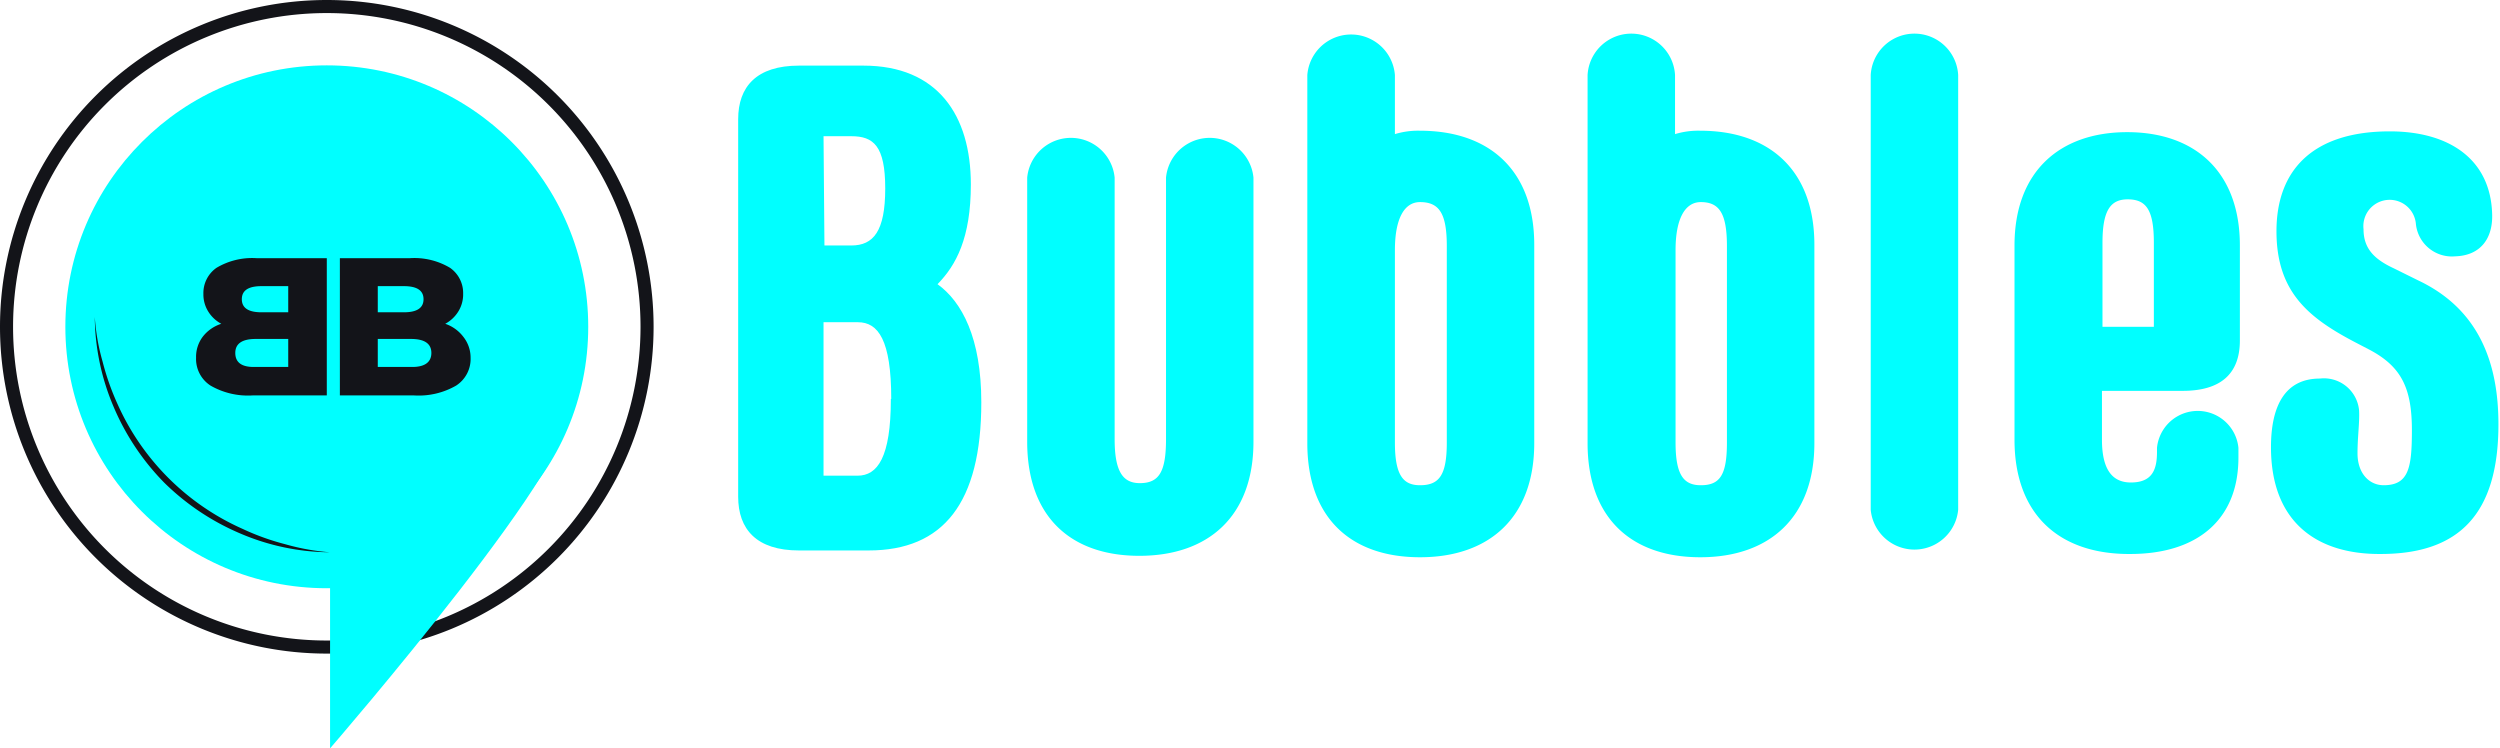 <svg xmlns="http://www.w3.org/2000/svg" viewBox="0 0 191.25 57.25"><defs><style>.cls-1{fill:#131419;}.cls-2{fill:aqua;}</style></defs><g id="Layer_2" data-name="Layer 2"><g id="Layer_1-2" data-name="Layer 1"><path class="cls-1" d="M25,1A24,24,0,1,1,1,25,24,24,0,0,1,25,1m0-1A25,25,0,1,0,50,25,25,25,0,0,0,25,0Z"/><circle class="cls-2" cx="25" cy="25" r="20"/><path class="cls-2" d="M25.25,39.25v18s20.42-23.58,18-26C42.25,30.25,25.25,39.25,25.25,39.25Z"/><path class="cls-1" d="M7.25,24.25a16.45,16.45,0,0,0,.6,3.42A19.46,19.46,0,0,0,9,30.93a18.87,18.87,0,0,0,9.56,9.53,18.51,18.51,0,0,0,3.25,1.17,17.29,17.29,0,0,0,3.42.62,17.71,17.71,0,0,1-6.83-1.43,18.69,18.69,0,0,1-5.84-3.9,18.65,18.65,0,0,1-3.89-5.85A17.86,17.86,0,0,1,7.25,24.25Z"/><path class="cls-1" d="M35.44,25.76A2.56,2.56,0,0,1,36,27.37a2.42,2.42,0,0,1-1.11,2.13,5.73,5.73,0,0,1-3.21.75H26V19.75h5.37a5.32,5.32,0,0,1,3.06.74,2.35,2.35,0,0,1,1,2,2.46,2.46,0,0,1-.37,1.34,2.64,2.64,0,0,1-1,.94A2.91,2.91,0,0,1,35.44,25.76ZM28.9,21.89v2h2q1.5,0,1.5-1c0-.67-.5-1-1.5-1ZM33,27c0-.71-.52-1.07-1.56-1.07H28.9v2.14h2.49C32.43,28.11,33,27.75,33,27Z"/><path class="cls-1" d="M15.51,25.76A2.56,2.56,0,0,0,15,27.37a2.42,2.42,0,0,0,1.11,2.13,5.73,5.73,0,0,0,3.21.75H25V19.75H19.62a5.32,5.32,0,0,0-3.06.74,2.35,2.35,0,0,0-1,2,2.46,2.46,0,0,0,.37,1.34,2.64,2.64,0,0,0,1,.94A2.91,2.91,0,0,0,15.51,25.76Zm6.54-3.87v2H20q-1.5,0-1.5-1c0-.67.5-1,1.5-1ZM18,27c0-.71.52-1.07,1.56-1.07h2.49v2.14H19.56C18.52,28.11,18,27.75,18,27Z"/><path class="cls-2" d="M75.07,30.78c0,7.69-2.9,11.33-8.62,11.33H61.12c-3.24,0-4.65-1.62-4.65-4.11V9.12c0-2.49,1.41-4.1,4.65-4.1h4.93c5.67,0,8.22,3.79,8.22,9.09,0,4.1-1.13,6.18-2.55,7.63C73.59,23.09,75.07,25.85,75.07,30.78Zm-12-12h2.05c1.7,0,2.6-1.09,2.6-4.36s-.9-4-2.6-4H63Zm5.11,11.74c0-4.52-1-5.87-2.55-5.87H63V36.39H65.6C67.13,36.39,68.15,35,68.15,30.52Z"/><path class="cls-2" d="M78.58,33.79V13.59a3.36,3.36,0,0,1,6.69,0v20c0,2.49.63,3.37,1.93,3.37,1.48,0,2-.88,2-3.37v-20a3.36,3.36,0,0,1,6.69,0v20.2c0,5.72-3.46,8.73-8.73,8.73S78.58,39.51,78.58,33.79Z"/><path class="cls-2" d="M117.37,18.73V33.9c0,5.71-3.46,8.73-8.74,8.73s-8.62-3-8.62-8.73V5.74a3.36,3.36,0,0,1,6.7,0v4.52a6.05,6.05,0,0,1,1.92-.26C113.91,10,117.37,13,117.37,18.73Zm-6.69.1c0-2.49-.57-3.37-2.05-3.37-1.19,0-1.92,1.24-1.92,3.68V33.85c0,2.49.62,3.27,1.92,3.27,1.48,0,2.05-.78,2.05-3.27Z"/><path class="cls-2" d="M138.8,18.73V33.9c0,5.71-3.46,8.73-8.73,8.73s-8.62-3-8.62-8.73V5.74a3.35,3.35,0,0,1,6.69,0v4.52a6.07,6.07,0,0,1,1.93-.26C135.34,10,138.8,13,138.8,18.73Zm-6.69.1c0-2.49-.57-3.37-2-3.37-1.19,0-1.93,1.24-1.93,3.68V33.85c0,2.49.62,3.27,1.93,3.27,1.47,0,2-.78,2-3.27Z"/><path class="cls-2" d="M143.11,39V5.74a3.35,3.35,0,0,1,6.69,0V39a3.36,3.36,0,0,1-6.69,0Z"/><path class="cls-2" d="M154.11,33.64V18.78c0-5.66,3.46-8.67,8.62-8.67s8.62,3,8.62,8.67v7.27c0,2.6-1.53,3.85-4.37,3.85H160.8v3.74c0,2.28.79,3.27,2.21,3.27,1.65,0,2-1,2-2.34v-.31a3.13,3.13,0,0,1,6.23,0V35c0,4.83-3.23,7.38-8.27,7.38C157.57,42.42,154.11,39.4,154.11,33.64ZM164.77,25V18.57c0-2.49-.57-3.32-2-3.32-1.31,0-1.93.83-1.93,3.32V25Z"/><path class="cls-2" d="M173.73,34.21c0-3.17,1.08-5.25,3.74-5.25a2.7,2.7,0,0,1,3,2.44c.05.89-.12,2-.12,3.28,0,1.55.91,2.44,2,2.44,1.93,0,2.16-1.35,2.16-4.21,0-3.22-.8-4.88-3.29-6.18l-1-.52c-3.58-1.87-6.07-3.84-6.07-8.52s2.78-7.64,8.67-7.64c4.54,0,7.72,2.13,7.83,6.34.06,1.87-.91,3.17-2.84,3.22a2.77,2.77,0,0,1-3-2.54,2,2,0,1,0-4,.46c0,1.46.79,2.29,2.32,3l1.88.93c4.59,2.18,6.12,6.24,6.12,11,0,6.85-3,9.92-9,9.92C177.3,42.42,173.73,40,173.73,34.21Z"/></g></g></svg>